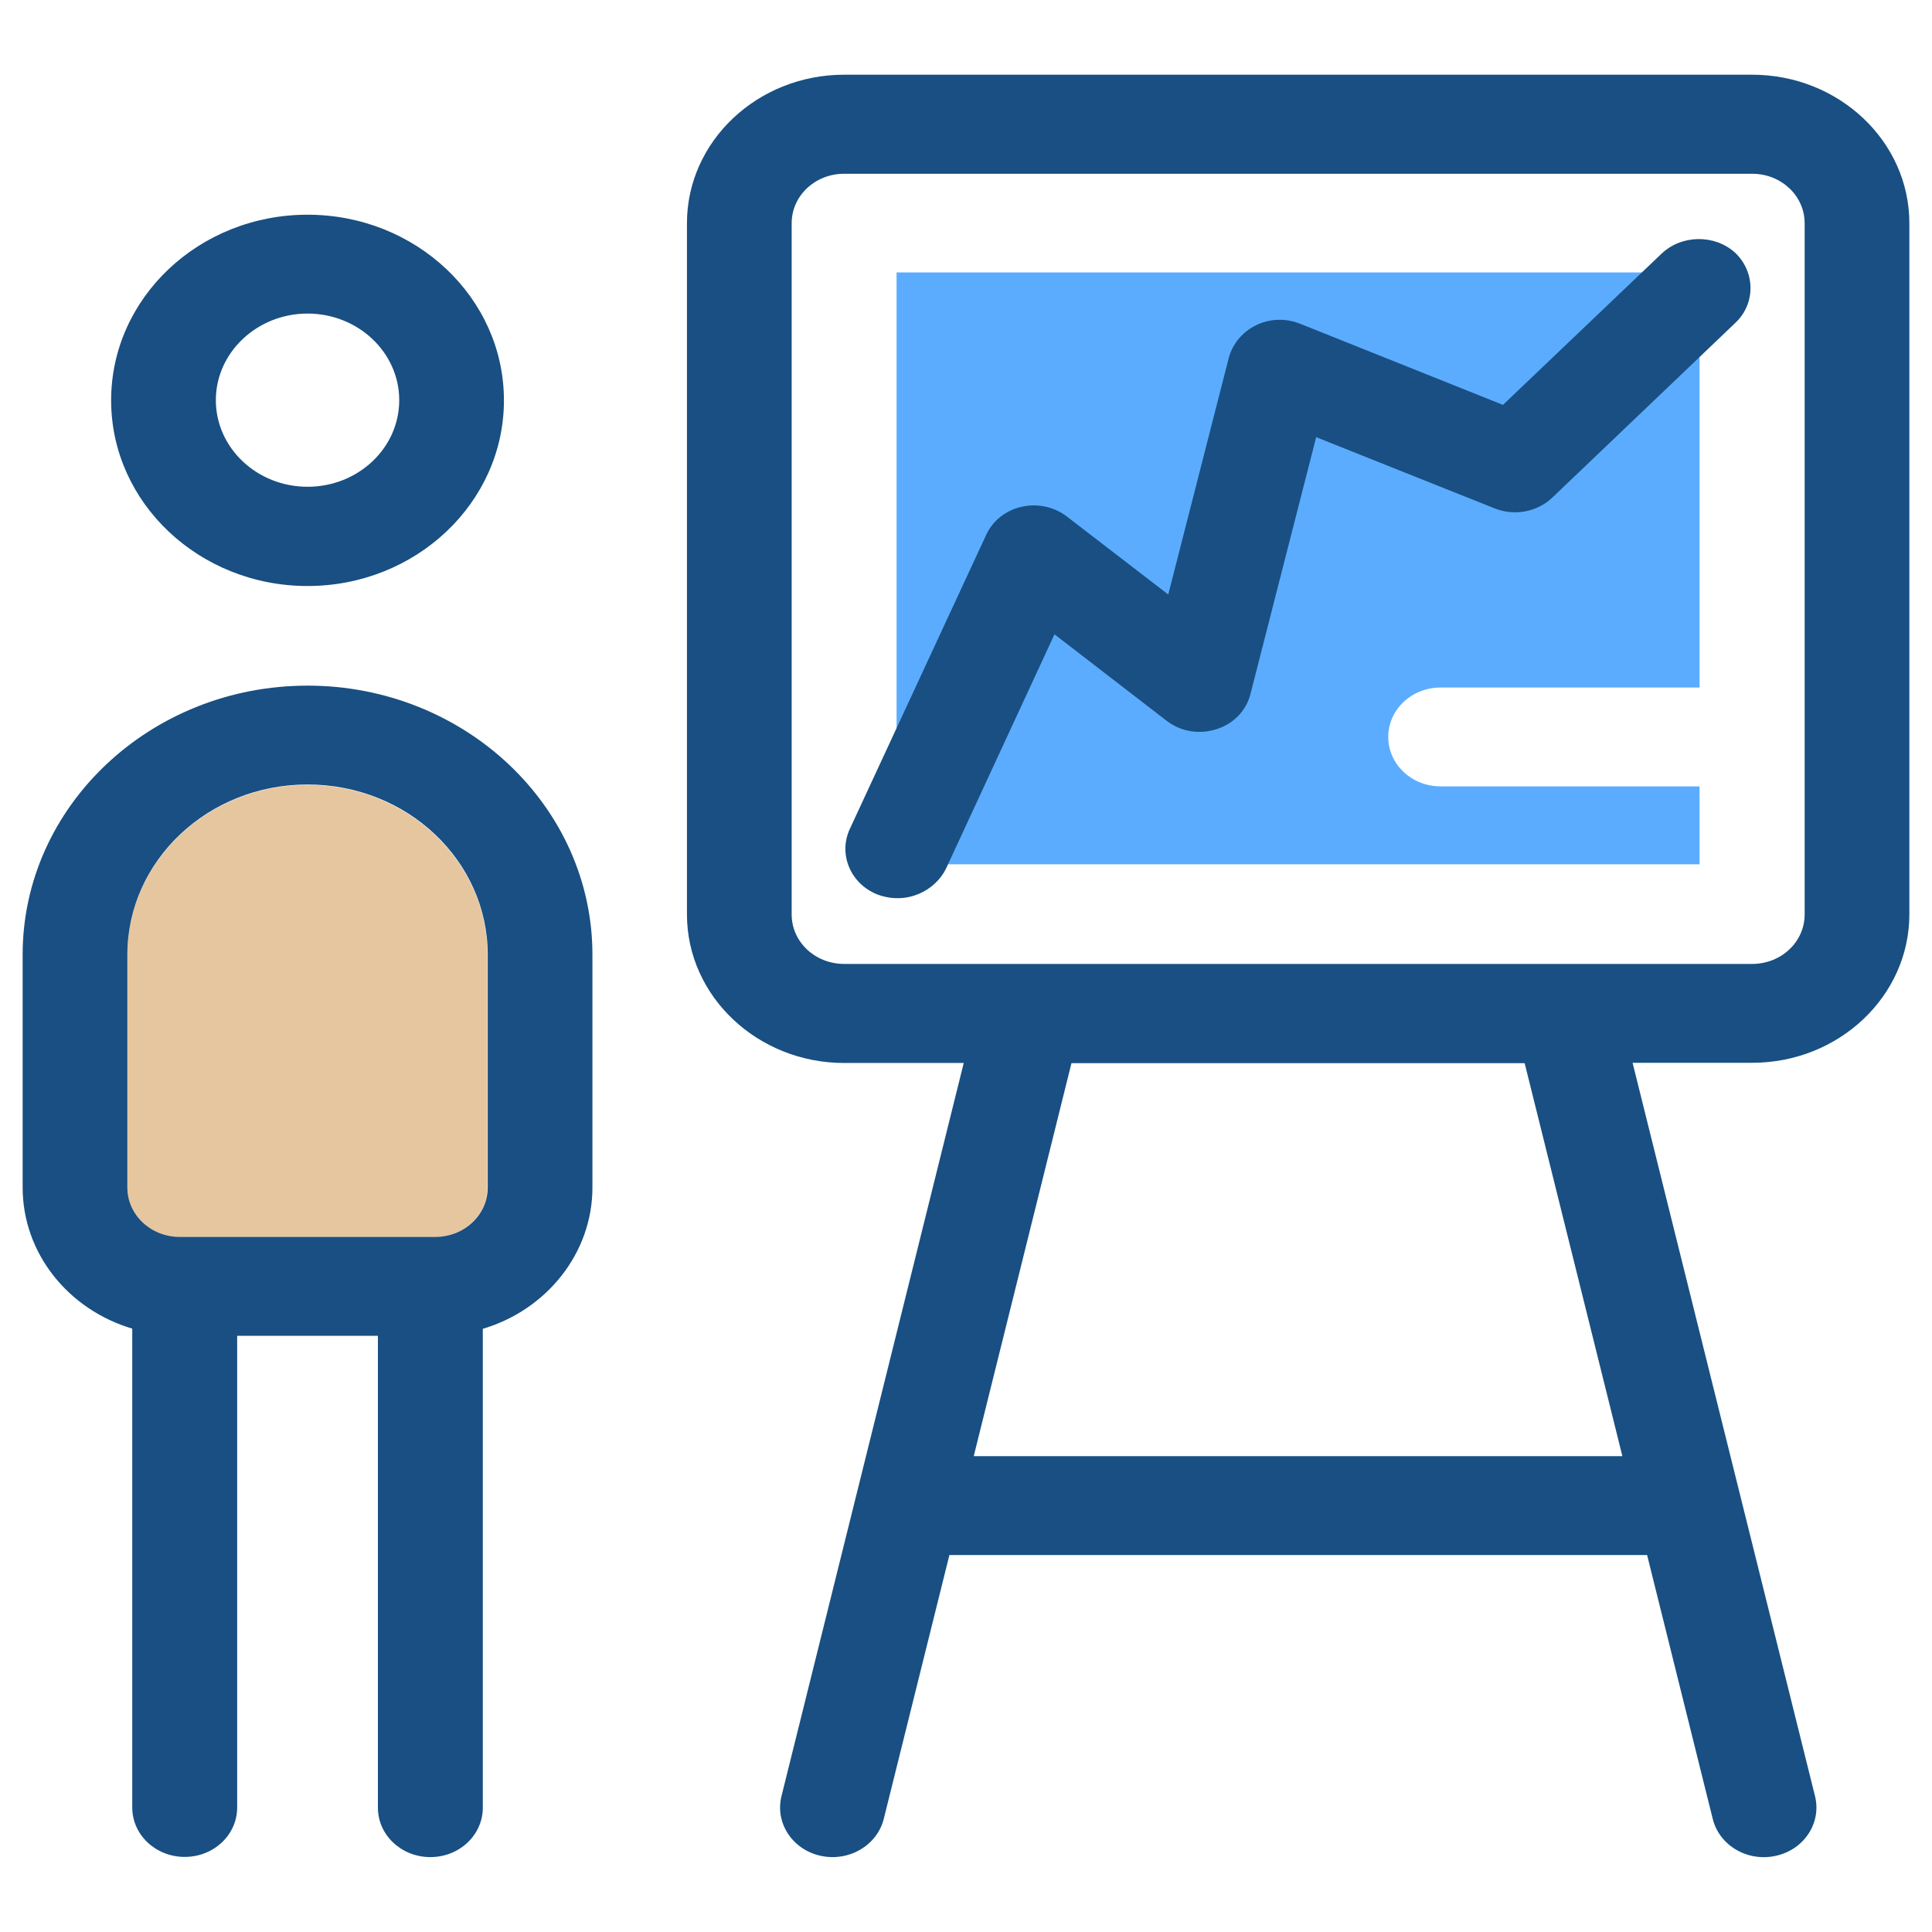 <?xml version="1.0" standalone="no"?><!DOCTYPE svg PUBLIC "-//W3C//DTD SVG 1.1//EN" "http://www.w3.org/Graphics/SVG/1.1/DTD/svg11.dtd"><svg t="1731556776608" class="icon" viewBox="0 0 1024 1024" version="1.1" xmlns="http://www.w3.org/2000/svg" p-id="84844" xmlns:xlink="http://www.w3.org/1999/xlink" width="128" height="128"><path d="M763.6 416.8c-15.4 0-27.8-11.7-27.8-26.2s12.4-26.2 27.8-26.2h137.2v-220H475.2v313.7h425.6v-41.3H763.6z" fill="#5BACFE" p-id="84845"></path><path d="M163 416c-52.6 0-95.5 40.4-95.5 90.2v123.3c0 14.5 12.4 26.2 27.8 26.2h135.2c15.4 0 27.8-11.7 27.8-26.2V506.2c0.2-49.8-42.8-90.2-95.3-90.2z" fill="#E6C69F" p-id="84846"></path><path d="M258.5 629.4c0 14.5-12.4 26.2-27.8 26.2H95.3c-15.4 0-27.8-11.7-27.8-26.2V506c0-49.7 42.7-90.2 95.5-90.2s95.5 40.4 95.5 90.2v123.4z m-95.5-266c-83.3 0-151 64-151 142.6v123.3c0 35.2 24.4 64.9 58.1 74.9V958c0 14.5 12.4 26.2 27.8 26.2s27.8-11.7 27.8-26.2V708h74.6v250.1c0 14.5 12.4 26.2 27.8 26.2s27.8-11.7 27.8-26.2V704.3c33.7-10 58.1-40 58.1-74.9V506c0-78.6-67.7-142.6-151-142.6zM163 258c-26.8 0-48.6-20.6-48.6-45.9 0-25.3 21.9-45.9 48.6-45.9 26.8 0 48.6 20.6 48.6 45.9 0 25.4-21.8 45.9-48.6 45.9z m0-144.2c-57.5 0-104.1 44.1-104.1 98.4s46.7 98.4 104.1 98.4 104.1-44.1 104.1-98.4-46.6-98.4-104.1-98.4zM880.5 134.6l-83.9 80-107.5-43c-7.5-3-15.9-2.8-23.2 0.7-7.3 3.5-12.6 9.9-14.6 17.3l-32.1 125.5-53.7-41.3c-6.7-5.2-15.6-7.1-24-5.2-8.5 1.9-15.4 7.4-18.9 15.1l-72.2 155.7c-6.1 13.2 0.2 28.8 14.4 34.6 15.7 6 30.9-1.9 36.6-13.6l57.5-124.2 59.4 45.8c7.5 5.8 17.3 7.4 26.4 4.5 9.1-2.8 15.9-9.9 18.1-18.8l34.8-136 94.7 37.8c10.4 4.1 22.4 1.9 30.5-5.8l97-92.6c10.8-10.2 10.6-27-0.2-37.2-10.7-9.7-28.3-9.7-39.1 0.7z" fill="#194F82" p-id="84847"></path><path d="M956.5 484.7c0 14.5-12.4 26.2-27.8 26.2H447.4c-15.4 0-27.8-11.7-27.8-26.2V118.3c0-14.5 12.4-26.2 27.8-26.2h481.3c15.4 0 27.8 11.7 27.8 26.2v366.4zM516.1 771.8l51.8-208.3h240.2l51.8 208.3H516.1zM928.7 39.6H447.4c-45.9 0-83.3 35.3-83.3 78.7v366.4c0 43.3 37.4 78.7 83.3 78.7h63.4L414.2 952c-3.5 14.1 5.7 28.3 20.7 31.6 15 3.3 29.9-5.4 33.5-19.5l34.8-139.9H873l34.8 139.9c3.5 14.1 18.5 22.9 33.5 19.5 15-3.3 24.2-17.5 20.7-31.6l-96.7-388.7h63.4c45.9 0 83.3-35.3 83.3-78.7V118.3c0-43.4-37.4-78.7-83.3-78.7z" fill="#194F82" p-id="84848"></path></svg>